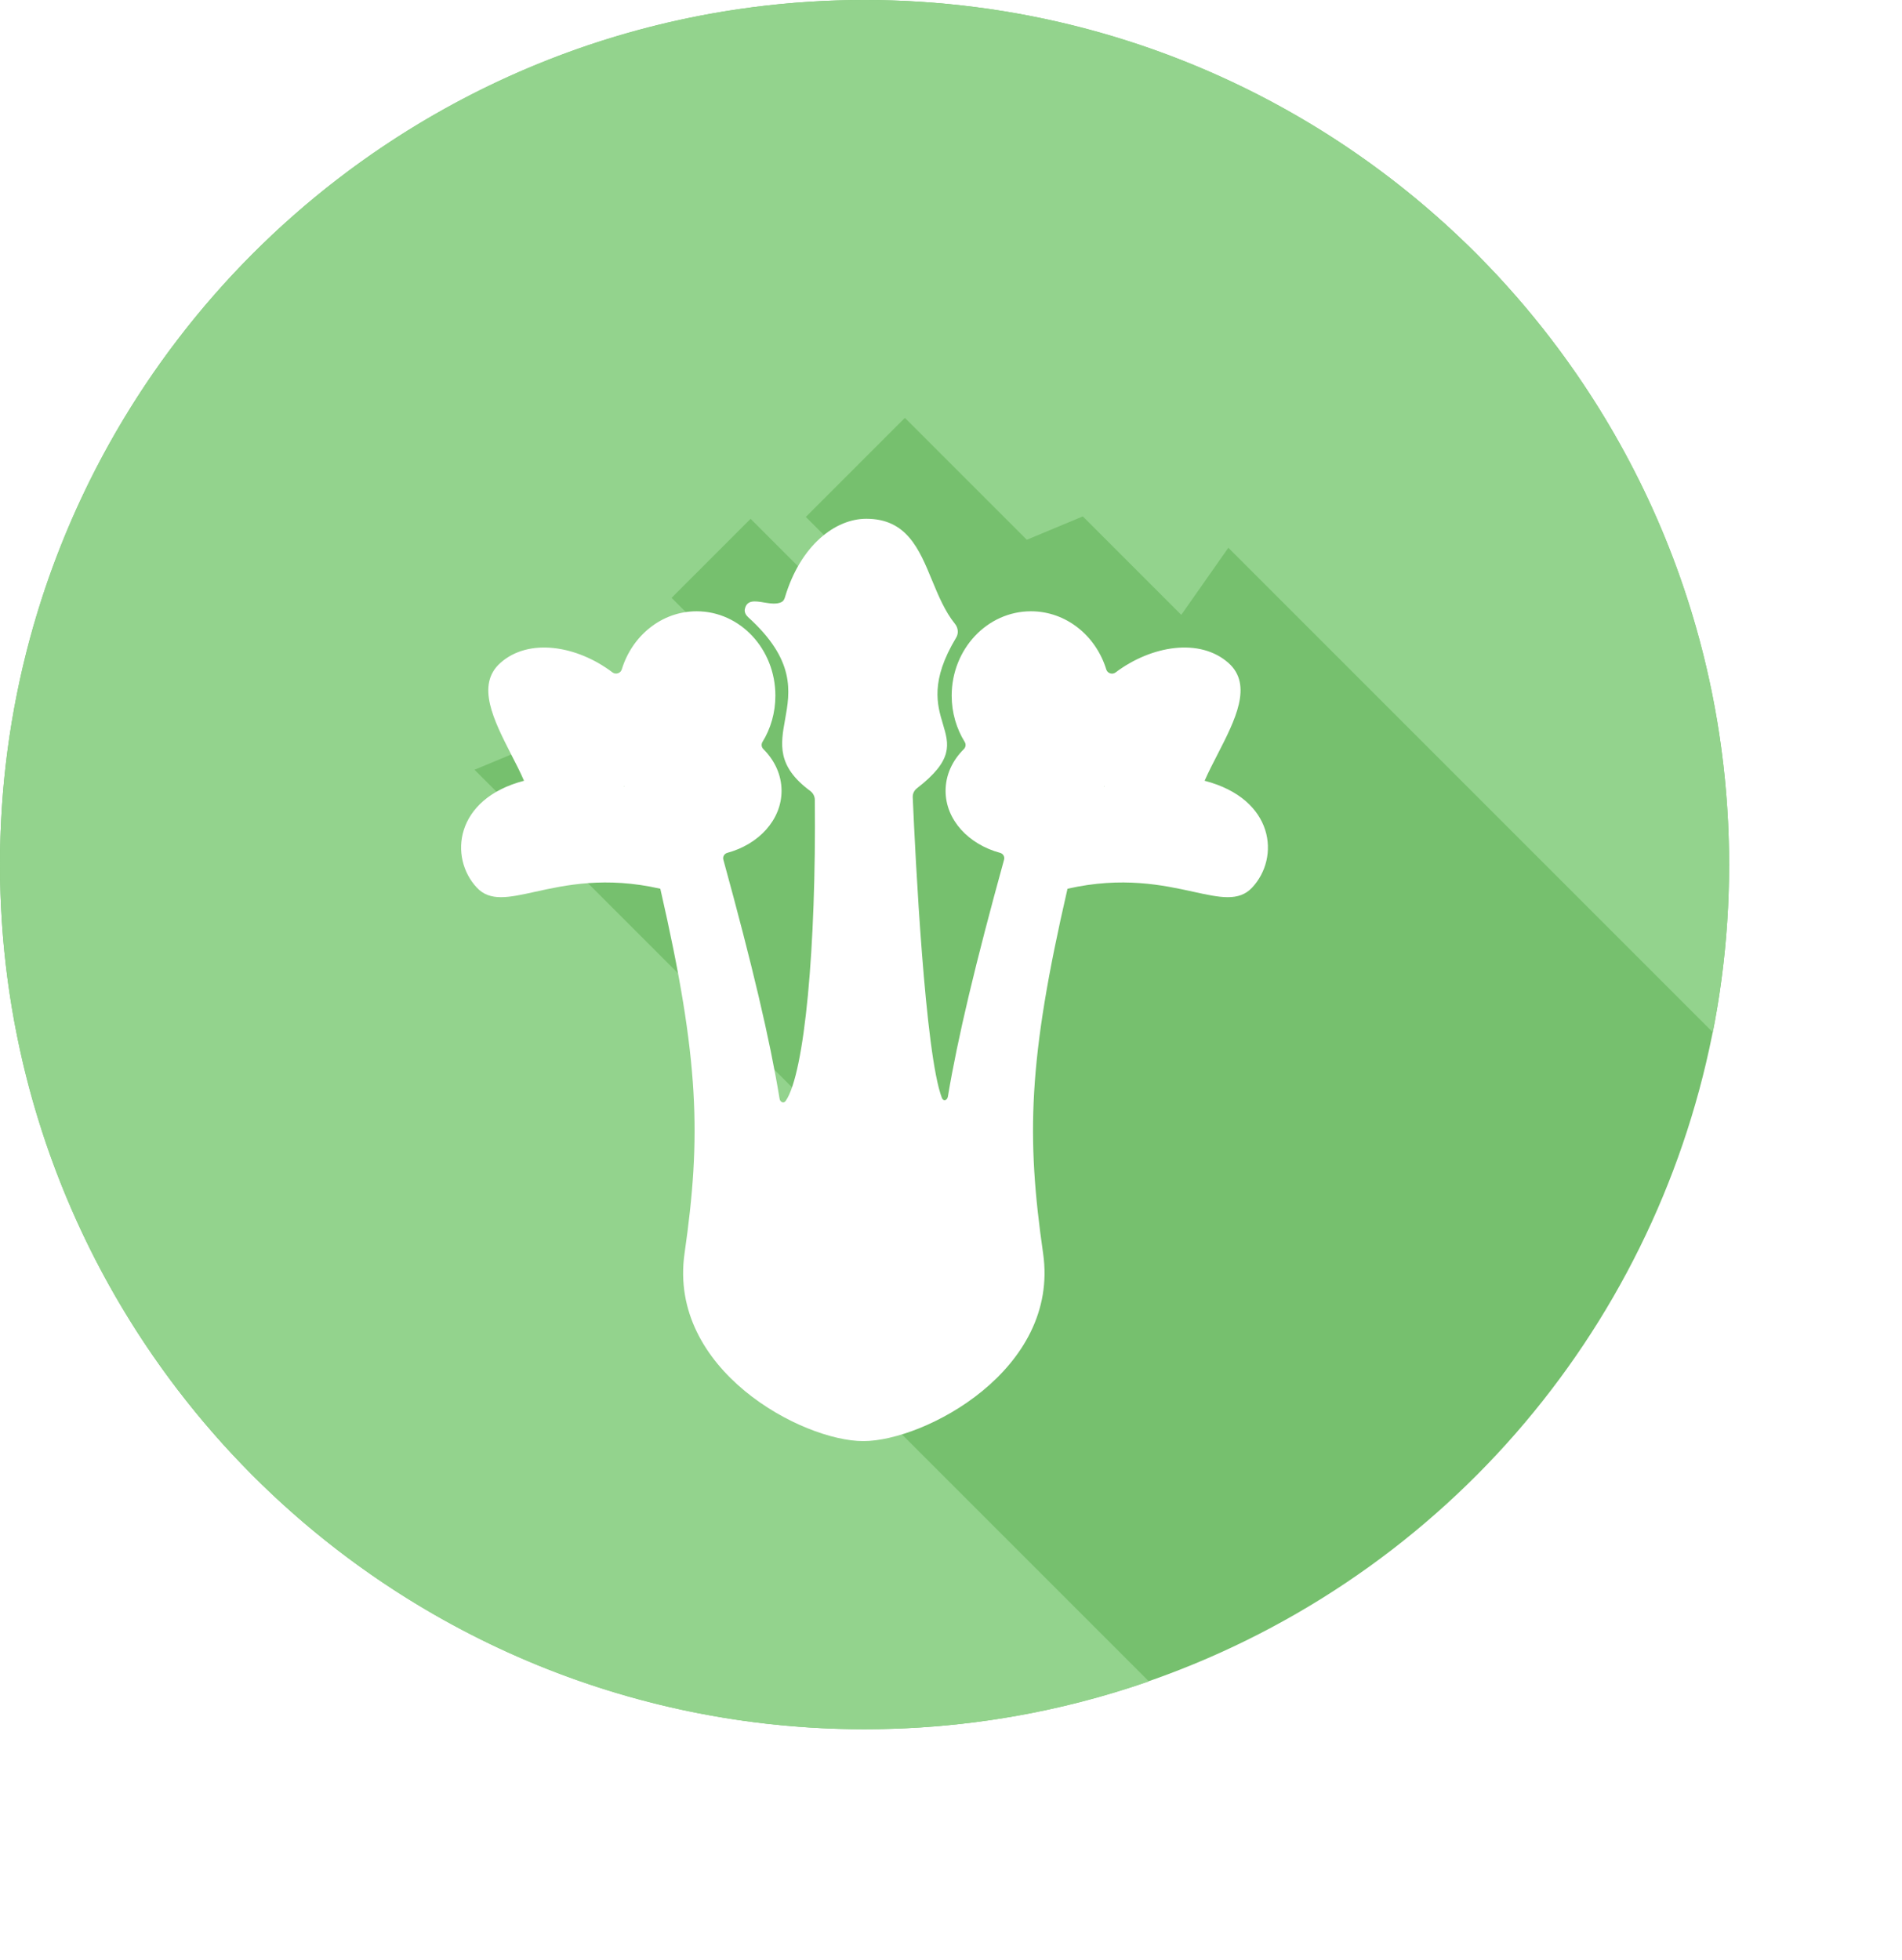 <svg width="33" height="34" viewBox="0 0 33 34" fill="none" xmlns="http://www.w3.org/2000/svg">
<circle cx="15" cy="15" r="15" fill="#76C06E"/>
<path fill-rule="evenodd" clip-rule="evenodd" d="M29.718 17.909C29.903 16.968 30 15.995 30 15C30 6.716 23.284 0 15 0C6.716 0 0 6.716 0 15C0 23.284 6.716 30 15 30C16.729 30 18.389 29.708 19.934 29.17L12.627 21.863L14.325 19.447L8.233 13.354L12.752 11.472L11.652 10.372L13.023 9.001L14.688 10.666L15.388 10.374L13.981 8.968L15.7 7.249L17.815 9.364L18.787 8.959L20.495 10.667L21.312 9.503L29.718 17.909Z" fill="#93D38D"/>
<g filter="url(#filter0_d_105_29526)">
<path fill-rule="evenodd" clip-rule="evenodd" d="M16.59 9.061C16.137 9.813 16.259 10.226 16.36 10.562C16.465 10.915 16.545 11.184 15.91 11.675C15.862 11.712 15.834 11.768 15.836 11.829C15.881 12.867 16.05 16.294 16.342 17.047C16.367 17.112 16.434 17.093 16.446 17.024C16.617 16.001 16.925 14.711 17.421 12.913C17.435 12.862 17.404 12.81 17.353 12.796C16.803 12.648 16.406 12.222 16.406 11.72C16.406 11.444 16.525 11.192 16.723 10.996C16.756 10.963 16.763 10.912 16.738 10.872C16.596 10.642 16.512 10.366 16.512 10.069C16.512 9.261 17.128 8.605 17.887 8.605C18.497 8.605 19.014 9.028 19.194 9.614C19.214 9.681 19.298 9.709 19.354 9.667C19.976 9.198 20.819 9.06 21.316 9.503C21.742 9.884 21.429 10.495 21.123 11.09C21.044 11.243 20.966 11.395 20.901 11.543C20.901 11.543 20.901 11.543 20.901 11.543L20.9 11.543C20.9 11.544 20.9 11.544 20.9 11.544V11.544C20.9 11.545 20.9 11.545 20.9 11.545C22.116 11.861 22.212 12.882 21.723 13.4C21.494 13.643 21.17 13.573 20.706 13.471C20.181 13.356 19.476 13.202 18.523 13.418C18.522 13.418 18.521 13.419 18.521 13.419V13.419C18.521 13.419 18.521 13.42 18.521 13.42C17.835 16.396 17.807 17.72 18.098 19.744C18.39 21.768 16.036 23.001 14.979 23.001H14.979H14.978C13.921 23.001 11.587 21.768 11.877 19.744C12.167 17.72 12.138 16.396 11.457 13.42C11.457 13.42 11.457 13.419 11.457 13.419V13.419C11.457 13.418 11.456 13.418 11.455 13.418C10.508 13.202 9.807 13.356 9.285 13.471C8.824 13.573 8.502 13.643 8.274 13.4C7.788 12.882 7.884 11.861 9.092 11.545C9.092 11.545 9.092 11.545 9.092 11.545V11.545C9.093 11.544 9.093 11.544 9.092 11.544L9.092 11.543C9.091 11.543 9.091 11.543 9.091 11.543C9.027 11.395 8.949 11.243 8.87 11.09L8.87 11.09L8.87 11.09L8.87 11.09L8.87 11.09C8.566 10.495 8.255 9.884 8.679 9.503C9.173 9.06 10.01 9.198 10.628 9.666C10.684 9.708 10.768 9.68 10.788 9.613C10.967 9.028 11.481 8.605 12.087 8.605C12.842 8.605 13.453 9.261 13.453 10.069C13.453 10.366 13.371 10.642 13.229 10.872C13.205 10.912 13.211 10.963 13.244 10.995C13.441 11.192 13.56 11.444 13.56 11.72C13.56 12.222 13.165 12.648 12.618 12.796C12.568 12.81 12.536 12.862 12.55 12.913C13.05 14.733 13.357 16.032 13.526 17.062C13.536 17.122 13.598 17.15 13.632 17.099C13.961 16.625 14.163 14.419 14.137 11.873C14.136 11.814 14.106 11.758 14.059 11.723C13.475 11.292 13.544 10.912 13.621 10.484C13.708 10 13.806 9.454 12.978 8.705C12.94 8.67 12.913 8.62 12.923 8.568C12.957 8.403 13.1 8.426 13.254 8.452C13.361 8.469 13.474 8.488 13.56 8.445C13.591 8.43 13.608 8.398 13.618 8.365C13.89 7.455 14.494 7 15.031 7C15.731 7 15.948 7.525 16.171 8.067C16.282 8.335 16.395 8.608 16.569 8.823C16.624 8.891 16.635 8.987 16.59 9.061ZM10.823 11.641C10.826 11.639 10.83 11.641 10.83 11.644V11.644C10.829 11.648 10.825 11.649 10.823 11.646V11.646C10.821 11.645 10.822 11.642 10.823 11.641V11.641ZM19.159 11.641C19.156 11.639 19.152 11.641 19.152 11.644V11.644C19.153 11.648 19.157 11.649 19.159 11.647V11.647C19.161 11.645 19.16 11.642 19.159 11.641V11.641Z" fill="white"/>
</g>
<defs>
<filter id="filter0_d_105_29526" x="4" y="5" width="21.999" height="24.001" filterUnits="userSpaceOnUse" color-interpolation-filters="sRGB">
<feFlood flood-opacity="0" result="BackgroundImageFix"/>
<feColorMatrix in="SourceAlpha" type="matrix" values="0 0 0 0 0 0 0 0 0 0 0 0 0 0 0 0 0 0 127 0" result="hardAlpha"/>
<feOffset dy="2"/>
<feGaussianBlur stdDeviation="2"/>
<feComposite in2="hardAlpha" operator="out"/>
<feColorMatrix type="matrix" values="0 0 0 0 0 0 0 0 0 0 0 0 0 0 0 0 0 0 0.1 0"/>
<feBlend mode="normal" in2="BackgroundImageFix" result="effect1_dropShadow_105_29526"/>
<feBlend mode="normal" in="SourceGraphic" in2="effect1_dropShadow_105_29526" result="shape"/>
</filter>
</defs>
</svg>